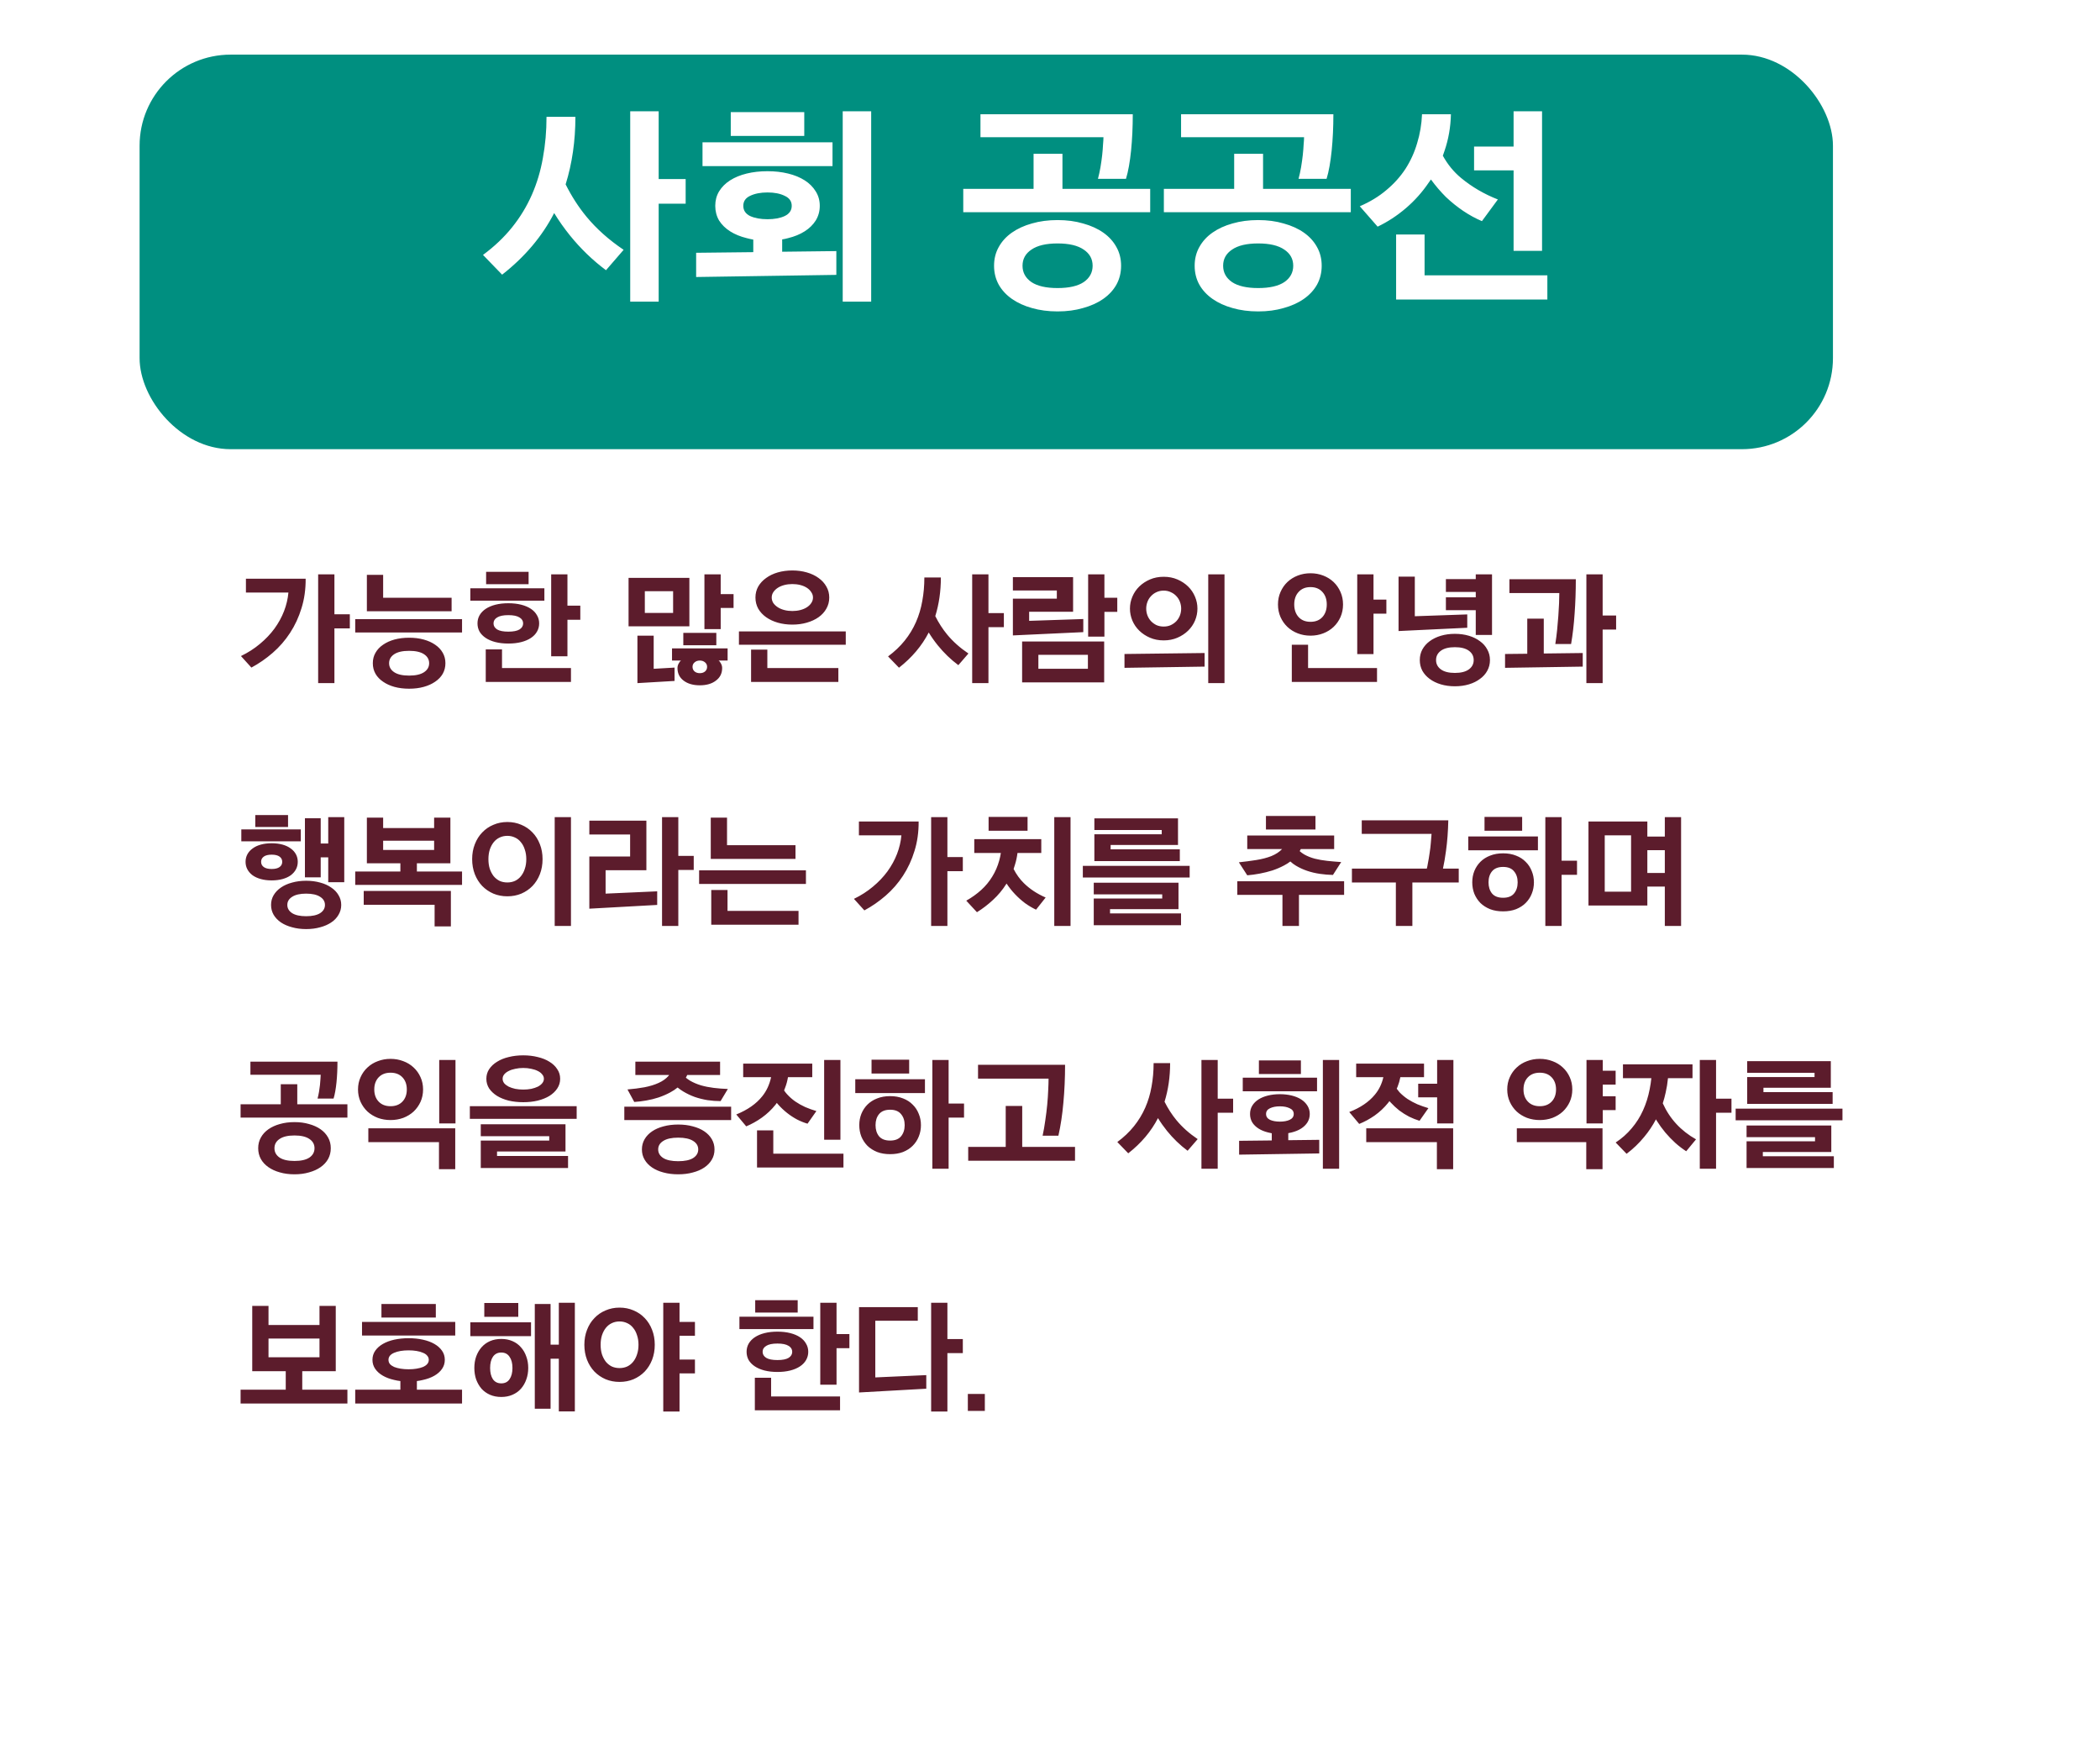 <svg width="346" height="290" viewBox="0 0 346 290" fill="none" xmlns="http://www.w3.org/2000/svg">
<g filter="url(#filter0_di_1033_7)">
<rect x="11" y="54" width="322" height="221" rx="15" fill="white"/>
</g>
<path d="M52.42 112.54V94.62H55.1V101.2H57.64V103.52H55.1V112.54H52.42ZM40.52 95.34H50.36C50.373 97.073 50.147 98.687 49.68 100.18C49.227 101.673 48.593 103.04 47.78 104.28C46.98 105.507 46.027 106.6 44.92 107.56C43.827 108.507 42.66 109.313 41.42 109.98L39.7 108.08C40.86 107.52 41.9 106.853 42.82 106.08C43.753 105.307 44.553 104.467 45.22 103.56C45.887 102.64 46.413 101.68 46.8 100.68C47.187 99.667 47.427 98.647 47.52 97.62H40.52V95.34ZM58.527 104.2V102H76.127V104.2H58.527ZM67.407 105.06C68.287 105.06 69.087 105.16 69.807 105.36C70.54 105.56 71.173 105.847 71.707 106.22C72.24 106.58 72.653 107.02 72.947 107.54C73.24 108.047 73.387 108.62 73.387 109.26C73.387 109.9 73.24 110.48 72.947 111C72.653 111.507 72.24 111.94 71.707 112.3C71.173 112.673 70.54 112.96 69.807 113.16C69.087 113.36 68.287 113.46 67.407 113.46C66.527 113.46 65.72 113.36 64.987 113.16C64.267 112.96 63.64 112.673 63.107 112.3C62.573 111.94 62.16 111.507 61.867 111C61.573 110.48 61.427 109.9 61.427 109.26C61.427 108.62 61.573 108.047 61.867 107.54C62.16 107.02 62.573 106.58 63.107 106.22C63.64 105.847 64.267 105.56 64.987 105.36C65.72 105.16 66.527 105.06 67.407 105.06ZM67.407 111.3C68.487 111.3 69.307 111.113 69.867 110.74C70.427 110.367 70.707 109.873 70.707 109.26C70.707 108.647 70.427 108.153 69.867 107.78C69.307 107.407 68.487 107.22 67.407 107.22C66.327 107.22 65.507 107.407 64.947 107.78C64.387 108.153 64.107 108.647 64.107 109.26C64.107 109.873 64.387 110.367 64.947 110.74C65.507 111.113 66.327 111.3 67.407 111.3ZM74.407 100.7H60.447V94.7H63.127V98.48H74.407V100.7ZM80.093 96.24V94.2H87.093V96.24H80.093ZM77.493 98.96V96.92H89.693V98.96H77.493ZM83.753 99.38C84.54 99.38 85.247 99.46 85.873 99.62C86.5 99.78 87.033 100.007 87.473 100.3C87.913 100.593 88.247 100.947 88.473 101.36C88.713 101.76 88.833 102.207 88.833 102.7C88.833 103.193 88.713 103.647 88.473 104.06C88.247 104.46 87.913 104.807 87.473 105.1C87.033 105.393 86.5 105.62 85.873 105.78C85.247 105.94 84.54 106.02 83.753 106.02C82.967 106.02 82.26 105.94 81.633 105.78C81.007 105.62 80.473 105.393 80.033 105.1C79.593 104.807 79.253 104.46 79.013 104.06C78.787 103.647 78.673 103.193 78.673 102.7C78.673 102.207 78.787 101.76 79.013 101.36C79.253 100.947 79.593 100.593 80.033 100.3C80.473 100.007 81.007 99.78 81.633 99.62C82.26 99.46 82.967 99.38 83.753 99.38ZM83.753 104.06C84.58 104.06 85.193 103.94 85.593 103.7C85.993 103.447 86.193 103.113 86.193 102.7C86.193 102.287 85.993 101.96 85.593 101.72C85.193 101.467 84.58 101.34 83.753 101.34C82.927 101.34 82.313 101.467 81.913 101.72C81.513 101.96 81.313 102.287 81.313 102.7C81.313 103.113 81.513 103.447 81.913 103.7C82.313 103.94 82.927 104.06 83.753 104.06ZM90.813 108.12V94.62H93.493V99.78H95.613V102.1H93.493V108.12H90.813ZM82.713 106.98V110.06H94.073V112.34H80.033V106.98H82.713ZM103.563 103.18V95.2H113.583V103.18H103.563ZM106.243 100.98H110.903V97.4H106.243V100.98ZM107.703 104.72V110.18L111.143 109.98V112.18L105.023 112.54V104.72H107.703ZM118.023 106.3H112.583V104.26H118.023V106.3ZM115.303 110.9C115.649 110.9 115.936 110.807 116.163 110.62C116.389 110.42 116.503 110.167 116.503 109.86C116.503 109.553 116.389 109.307 116.163 109.12C115.936 108.92 115.649 108.82 115.303 108.82C114.956 108.82 114.669 108.92 114.443 109.12C114.216 109.307 114.103 109.553 114.103 109.86C114.103 110.167 114.216 110.42 114.443 110.62C114.669 110.807 114.956 110.9 115.303 110.9ZM116.063 103.64V94.62H118.743V97.88H120.863V100.16H118.743V103.64H116.063ZM115.303 112.9C114.196 112.9 113.303 112.64 112.623 112.12C111.956 111.613 111.623 110.927 111.623 110.06C111.623 109.807 111.683 109.567 111.803 109.34C111.923 109.1 112.056 108.927 112.203 108.82H110.723V106.82H119.883V108.82H118.403C118.549 108.927 118.683 109.1 118.803 109.34C118.923 109.567 118.983 109.807 118.983 110.06C118.983 110.927 118.643 111.613 117.963 112.12C117.296 112.64 116.409 112.9 115.303 112.9ZM121.749 106.22V104.02H139.349V106.22H121.749ZM126.429 107.02V110.06H138.129V112.34H123.749V107.02H126.429ZM124.469 98.44C124.469 97.773 124.623 97.167 124.929 96.62C125.249 96.073 125.683 95.607 126.229 95.22C126.776 94.82 127.416 94.513 128.149 94.3C128.896 94.087 129.696 93.98 130.549 93.98C131.403 93.98 132.196 94.087 132.929 94.3C133.676 94.513 134.323 94.82 134.869 95.22C135.416 95.607 135.843 96.073 136.149 96.62C136.469 97.167 136.629 97.773 136.629 98.44C136.629 99.107 136.469 99.72 136.149 100.28C135.843 100.827 135.416 101.293 134.869 101.68C134.323 102.067 133.676 102.367 132.929 102.58C132.196 102.793 131.403 102.9 130.549 102.9C129.696 102.9 128.896 102.793 128.149 102.58C127.416 102.367 126.776 102.067 126.229 101.68C125.683 101.293 125.249 100.827 124.929 100.28C124.623 99.72 124.469 99.107 124.469 98.44ZM130.549 96.22C130.083 96.22 129.643 96.273 129.229 96.38C128.816 96.487 128.456 96.64 128.149 96.84C127.843 97.04 127.596 97.28 127.409 97.56C127.236 97.827 127.149 98.12 127.149 98.44C127.149 98.76 127.236 99.06 127.409 99.34C127.596 99.607 127.843 99.84 128.149 100.04C128.456 100.24 128.816 100.393 129.229 100.5C129.643 100.607 130.083 100.66 130.549 100.66C131.016 100.66 131.456 100.607 131.869 100.5C132.283 100.393 132.643 100.24 132.949 100.04C133.256 99.84 133.496 99.607 133.669 99.34C133.856 99.06 133.949 98.76 133.949 98.44C133.949 98.12 133.856 97.827 133.669 97.56C133.496 97.28 133.256 97.04 132.949 96.84C132.643 96.64 132.283 96.487 131.869 96.38C131.456 96.273 131.016 96.22 130.549 96.22ZM157.899 109.58C156.645 108.647 155.512 107.553 154.499 106.3C153.952 105.62 153.459 104.92 153.019 104.2C151.885 106.4 150.252 108.333 148.119 110L146.319 108.14C147.385 107.353 148.299 106.487 149.059 105.54C149.819 104.593 150.439 103.573 150.919 102.48C151.399 101.387 151.745 100.227 151.959 99C152.185 97.773 152.299 96.487 152.299 95.14H155.019C155.019 97.407 154.712 99.527 154.099 101.5C154.659 102.62 155.312 103.633 156.059 104.54C157.005 105.687 158.172 106.727 159.559 107.66L157.899 109.58ZM160.179 112.54V94.62H162.859V101H165.399V103.32H162.859V112.54H160.179ZM166.885 104.68V98.62H174.125V97.28H166.885V95.08H176.805V100.78H169.565V102.28L178.485 101.98V104.14L166.885 104.68ZM179.285 104.88V94.62H181.965V98.48H184.085V100.8H181.965V104.88H179.285ZM181.925 105.68V112.42H168.405V105.68H181.925ZM171.085 110.18H179.245V107.88H171.085V110.18ZM199.072 112.54V94.62H201.752V112.54H199.072ZM185.272 110.02V107.74L198.472 107.58V109.82L185.272 110.02ZM191.732 95.02C192.559 95.02 193.312 95.167 193.992 95.46C194.672 95.753 195.259 96.14 195.752 96.62C196.245 97.1 196.625 97.66 196.892 98.3C197.159 98.927 197.292 99.58 197.292 100.26C197.292 100.94 197.159 101.6 196.892 102.24C196.625 102.867 196.245 103.42 195.752 103.9C195.259 104.38 194.672 104.767 193.992 105.06C193.312 105.353 192.559 105.5 191.732 105.5C190.905 105.5 190.152 105.353 189.472 105.06C188.792 104.767 188.205 104.38 187.712 103.9C187.219 103.42 186.839 102.867 186.572 102.24C186.305 101.6 186.172 100.94 186.172 100.26C186.172 99.58 186.305 98.927 186.572 98.3C186.839 97.66 187.219 97.1 187.712 96.62C188.205 96.14 188.792 95.753 189.472 95.46C190.152 95.167 190.905 95.02 191.732 95.02ZM191.732 103.22C192.172 103.22 192.565 103.14 192.912 102.98C193.272 102.807 193.579 102.587 193.832 102.32C194.085 102.04 194.279 101.727 194.412 101.38C194.545 101.02 194.612 100.647 194.612 100.26C194.612 99.887 194.545 99.52 194.412 99.16C194.279 98.8 194.085 98.487 193.832 98.22C193.579 97.94 193.272 97.72 192.912 97.56C192.565 97.387 192.172 97.3 191.732 97.3C191.292 97.3 190.892 97.387 190.532 97.56C190.185 97.72 189.885 97.94 189.632 98.22C189.379 98.487 189.185 98.8 189.052 99.16C188.919 99.52 188.852 99.887 188.852 100.26C188.852 100.647 188.919 101.02 189.052 101.38C189.185 101.727 189.379 102.04 189.632 102.32C189.885 102.587 190.185 102.807 190.532 102.98C190.892 103.14 191.292 103.22 191.732 103.22ZM215.921 94.44C216.668 94.44 217.368 94.567 218.021 94.82C218.675 95.073 219.241 95.427 219.721 95.88C220.201 96.333 220.581 96.88 220.861 97.52C221.141 98.147 221.281 98.833 221.281 99.58C221.281 100.327 221.141 101.02 220.861 101.66C220.581 102.287 220.201 102.827 219.721 103.28C219.241 103.733 218.675 104.087 218.021 104.34C217.368 104.593 216.668 104.72 215.921 104.72C215.175 104.72 214.475 104.593 213.821 104.34C213.168 104.087 212.601 103.733 212.121 103.28C211.641 102.827 211.261 102.287 210.981 101.66C210.701 101.02 210.561 100.327 210.561 99.58C210.561 98.833 210.701 98.147 210.981 97.52C211.261 96.88 211.641 96.333 212.121 95.88C212.601 95.427 213.168 95.073 213.821 94.82C214.475 94.567 215.175 94.44 215.921 94.44ZM215.921 102.44C216.748 102.44 217.401 102.18 217.881 101.66C218.361 101.127 218.601 100.433 218.601 99.58C218.601 98.727 218.361 98.04 217.881 97.52C217.401 96.987 216.748 96.72 215.921 96.72C215.095 96.72 214.441 96.987 213.961 97.52C213.481 98.04 213.241 98.727 213.241 99.58C213.241 100.433 213.481 101.127 213.961 101.66C214.441 102.18 215.095 102.44 215.921 102.44ZM223.621 107.76V94.62H226.301V98.78H228.421V101.1H226.301V107.76H223.621ZM215.521 106.22V110.06H226.881V112.34H212.841V106.22H215.521ZM239.708 104.42C240.548 104.42 241.321 104.527 242.028 104.74C242.735 104.953 243.341 105.253 243.848 105.64C244.368 106.013 244.768 106.467 245.048 107C245.341 107.52 245.488 108.1 245.488 108.74C245.488 109.38 245.341 109.967 245.048 110.5C244.768 111.02 244.368 111.467 243.848 111.84C243.341 112.227 242.735 112.527 242.028 112.74C241.321 112.953 240.548 113.06 239.708 113.06C238.868 113.06 238.095 112.953 237.388 112.74C236.681 112.527 236.068 112.227 235.548 111.84C235.041 111.467 234.641 111.02 234.348 110.5C234.068 109.967 233.928 109.38 233.928 108.74C233.928 108.1 234.068 107.52 234.348 107C234.641 106.467 235.041 106.013 235.548 105.64C236.068 105.253 236.681 104.953 237.388 104.74C238.095 104.527 238.868 104.42 239.708 104.42ZM238.228 95.4H243.148V94.62H245.828V104.6H243.148V100.52H238.228V98.4H243.148V97.52H238.228V95.4ZM233.108 95V101.52L241.748 101.22V103.42L230.428 103.96V95H233.108ZM239.708 110.86C240.708 110.86 241.475 110.667 242.008 110.28C242.541 109.893 242.808 109.38 242.808 108.74C242.808 108.1 242.541 107.587 242.008 107.2C241.475 106.813 240.708 106.62 239.708 106.62C238.708 106.62 237.941 106.813 237.408 107.2C236.875 107.587 236.608 108.1 236.608 108.74C236.608 109.38 236.875 109.893 237.408 110.28C237.941 110.667 238.708 110.86 239.708 110.86ZM261.375 112.54V94.62H264.055V101.4H266.275V103.72H264.055V112.54H261.375ZM256.255 106.1C256.375 105.34 256.475 104.567 256.555 103.78C256.635 102.98 256.701 102.207 256.755 101.46C256.808 100.713 256.848 100.02 256.875 99.38C256.901 98.727 256.915 98.167 256.915 97.7H248.695V95.42H259.635C259.635 97.393 259.568 99.287 259.435 101.1C259.315 102.9 259.121 104.567 258.855 106.1H256.255ZM247.975 110.02V107.74L251.635 107.7V101.92H254.355V107.66L260.775 107.58V109.82L247.975 110.02ZM50.44 145.1C51.28 145.1 52.053 145.2 52.76 145.4C53.467 145.587 54.073 145.86 54.58 146.22C55.1 146.567 55.5 146.987 55.78 147.48C56.073 147.96 56.22 148.493 56.22 149.08C56.22 149.667 56.073 150.207 55.78 150.7C55.5 151.193 55.1 151.613 54.58 151.96C54.073 152.307 53.467 152.573 52.76 152.76C52.053 152.96 51.28 153.06 50.44 153.06C49.6 153.06 48.827 152.96 48.12 152.76C47.413 152.573 46.8 152.307 46.28 151.96C45.773 151.613 45.373 151.193 45.08 150.7C44.8 150.207 44.66 149.667 44.66 149.08C44.66 148.493 44.8 147.96 45.08 147.48C45.373 146.987 45.773 146.567 46.28 146.22C46.8 145.86 47.413 145.587 48.12 145.4C48.827 145.2 49.6 145.1 50.44 145.1ZM50.24 134.8H52.84V138.96H54.08V134.62H56.72V145.34H54.08V141.24H52.84V144.54H50.24V134.8ZM44.76 138.92C45.413 138.92 46.007 138.993 46.54 139.14C47.073 139.287 47.527 139.5 47.9 139.78C48.273 140.047 48.56 140.367 48.76 140.74C48.96 141.113 49.06 141.527 49.06 141.98C49.06 142.433 48.96 142.847 48.76 143.22C48.56 143.593 48.273 143.92 47.9 144.2C47.527 144.467 47.073 144.673 46.54 144.82C46.007 144.967 45.413 145.04 44.76 145.04C44.107 145.04 43.513 144.967 42.98 144.82C42.447 144.673 41.993 144.467 41.62 144.2C41.247 143.92 40.96 143.593 40.76 143.22C40.56 142.847 40.46 142.433 40.46 141.98C40.46 141.527 40.56 141.113 40.76 140.74C40.96 140.367 41.247 140.047 41.62 139.78C41.993 139.5 42.447 139.287 42.98 139.14C43.513 138.993 44.107 138.92 44.76 138.92ZM39.76 138.6V136.64H49.56V138.6H39.76ZM50.44 150.94C51.44 150.94 52.207 150.773 52.74 150.44C53.273 150.093 53.54 149.64 53.54 149.08C53.54 148.52 53.273 148.073 52.74 147.74C52.207 147.393 51.44 147.22 50.44 147.22C49.44 147.22 48.673 147.393 48.14 147.74C47.607 148.073 47.34 148.52 47.34 149.08C47.34 149.64 47.607 150.093 48.14 150.44C48.673 150.773 49.44 150.94 50.44 150.94ZM42.06 136.24V134.28H47.46V136.24H42.06ZM44.76 143.16C45.333 143.16 45.767 143.053 46.06 142.84C46.353 142.627 46.5 142.34 46.5 141.98C46.5 141.62 46.353 141.333 46.06 141.12C45.767 140.907 45.333 140.8 44.76 140.8C44.187 140.8 43.753 140.907 43.46 141.12C43.167 141.333 43.02 141.62 43.02 141.98C43.02 142.34 43.167 142.627 43.46 142.84C43.753 143.053 44.187 143.16 44.76 143.16ZM74.207 134.7V142.22H68.687V143.58H76.127V145.78H58.527V143.58H65.967V142.22H60.447V134.7H63.127V136.42H71.527V134.7H74.207ZM71.607 152.62V149.06H59.927V146.78H74.287V152.62H71.607ZM71.527 140.02V138.5H63.127V140.02H71.527ZM89.393 141.54C89.393 142.433 89.247 143.26 88.953 144.02C88.66 144.767 88.253 145.413 87.733 145.96C87.213 146.493 86.6 146.913 85.893 147.22C85.187 147.513 84.42 147.66 83.593 147.66C82.767 147.66 82 147.513 81.293 147.22C80.587 146.913 79.973 146.493 79.453 145.96C78.933 145.413 78.527 144.767 78.233 144.02C77.94 143.26 77.793 142.433 77.793 141.54C77.793 140.647 77.94 139.827 78.233 139.08C78.527 138.32 78.933 137.673 79.453 137.14C79.973 136.593 80.587 136.173 81.293 135.88C82 135.573 82.767 135.42 83.593 135.42C84.42 135.42 85.187 135.573 85.893 135.88C86.6 136.173 87.213 136.593 87.733 137.14C88.253 137.673 88.66 138.32 88.953 139.08C89.247 139.827 89.393 140.647 89.393 141.54ZM86.713 141.54C86.713 140.967 86.633 140.447 86.473 139.98C86.327 139.5 86.113 139.093 85.833 138.76C85.567 138.413 85.24 138.153 84.853 137.98C84.467 137.793 84.047 137.7 83.593 137.7C83.127 137.7 82.7 137.793 82.313 137.98C81.94 138.153 81.613 138.413 81.333 138.76C81.067 139.093 80.853 139.5 80.693 139.98C80.547 140.447 80.473 140.967 80.473 141.54C80.473 142.127 80.547 142.653 80.693 143.12C80.853 143.587 81.067 143.993 81.333 144.34C81.613 144.673 81.94 144.933 82.313 145.12C82.7 145.293 83.127 145.38 83.593 145.38C84.047 145.38 84.467 145.293 84.853 145.12C85.24 144.933 85.567 144.673 85.833 144.34C86.113 143.993 86.327 143.587 86.473 143.12C86.633 142.653 86.713 142.127 86.713 141.54ZM91.393 152.54V134.62H94.073V152.54H91.393ZM97.1 149.7V141.1H103.82V137.48H97.1V135.2H106.5V143.36H99.78V147.22L108.28 146.84V149.08L97.1 149.7ZM109.08 152.54V134.62H111.76V141H114.3V143.32H111.76V152.54H109.08ZM131.067 141.5H117.107V134.7H119.787V139.24H131.067V141.5ZM115.187 145.62V143.38H132.787V145.62H115.187ZM119.867 146.62V150.06H131.567V152.34H117.187V146.62H119.867ZM153.416 152.54V134.62H156.096V141.2H158.636V143.52H156.096V152.54H153.416ZM141.516 135.34H151.356C151.369 137.073 151.143 138.687 150.676 140.18C150.223 141.673 149.589 143.04 148.776 144.28C147.976 145.507 147.023 146.6 145.916 147.56C144.823 148.507 143.656 149.313 142.416 149.98L140.696 148.08C141.856 147.52 142.896 146.853 143.816 146.08C144.749 145.307 145.549 144.467 146.216 143.56C146.883 142.64 147.409 141.68 147.796 140.68C148.183 139.667 148.423 138.647 148.516 137.62H141.516V135.34ZM159.203 148.38C160.123 147.86 160.943 147.273 161.663 146.62C162.383 145.967 162.989 145.233 163.483 144.42C163.989 143.607 164.376 142.713 164.643 141.74C164.749 141.353 164.836 140.947 164.903 140.52H160.523V138.24H171.563V140.52H167.643C167.563 141.173 167.429 141.8 167.243 142.4C167.176 142.653 167.096 142.907 167.003 143.16C167.469 144.067 168.036 144.847 168.703 145.5C169.676 146.46 170.869 147.247 172.283 147.86L170.703 149.86C170.103 149.58 169.503 149.227 168.903 148.8C168.316 148.36 167.763 147.867 167.243 147.32C166.723 146.773 166.256 146.187 165.843 145.56L165.803 145.62C165.189 146.593 164.463 147.467 163.623 148.24C162.796 149.013 161.909 149.693 160.963 150.28L159.203 148.38ZM173.703 152.54V134.62H176.383V152.54H173.703ZM162.883 136.86V134.58H169.303V136.86H162.883ZM180.21 152.42V148.02H191.49V147.34H180.21V145.42H194.17V149.78H182.89V150.48H194.59V152.42H180.21ZM180.31 141.86V137.44H191.41V136.74H180.31V134.82H194.09V139.2H182.99V139.92H194.39V141.86H180.31ZM178.41 144.56V142.64H196.01V144.56H178.41ZM204.119 142.06C205.119 141.953 206.079 141.827 206.999 141.68C207.919 141.533 208.739 141.32 209.459 141.04C210.179 140.747 210.765 140.367 211.219 139.9L211.239 139.88H205.499V137.64H219.819V139.88H214.319L214.279 139.96L214.139 140.22C214.365 140.42 214.612 140.6 214.879 140.76C215.399 141.053 215.979 141.287 216.619 141.46C217.259 141.62 217.945 141.74 218.679 141.82C219.425 141.9 220.192 141.967 220.979 142.02L219.619 144.14C218.912 144.127 218.192 144.067 217.459 143.96C216.725 143.853 216.025 143.687 215.359 143.46C214.692 143.233 214.072 142.947 213.499 142.6C213.165 142.4 212.865 142.173 212.599 141.92C212.292 142.16 211.945 142.38 211.559 142.58C210.959 142.9 210.319 143.173 209.639 143.4C208.959 143.613 208.265 143.787 207.559 143.92C206.852 144.053 206.165 144.147 205.499 144.2L204.119 142.06ZM211.299 152.54V147.42H203.859V145.18H221.459V147.42H214.019V152.54H211.299ZM216.739 134.42V136.66H208.579V134.42H216.739ZM229.985 152.54V145.38H222.745V143.1H235.085C235.152 142.847 235.205 142.587 235.245 142.32C235.365 141.72 235.465 141.127 235.545 140.54C235.639 139.953 235.705 139.393 235.745 138.86C235.799 138.313 235.839 137.82 235.865 137.38H224.365V135.14H238.625C238.585 136.967 238.459 138.647 238.245 140.18C238.099 141.273 237.932 142.247 237.745 143.1H240.345V145.38H232.705V152.54H229.985ZM244.592 136.86V134.58H250.792V136.86H244.592ZM241.912 140.08V137.8H253.392V140.08H241.912ZM247.652 140.58C248.452 140.58 249.166 140.707 249.792 140.96C250.419 141.2 250.946 141.54 251.372 141.98C251.812 142.407 252.146 142.913 252.372 143.5C252.612 144.073 252.732 144.693 252.732 145.36C252.732 146.027 252.612 146.653 252.372 147.24C252.146 147.813 251.812 148.32 251.372 148.76C250.946 149.187 250.419 149.527 249.792 149.78C249.166 150.02 248.452 150.14 247.652 150.14C246.852 150.14 246.139 150.02 245.512 149.78C244.886 149.527 244.352 149.187 243.912 148.76C243.486 148.32 243.152 147.813 242.912 147.24C242.686 146.653 242.572 146.027 242.572 145.36C242.572 144.693 242.686 144.073 242.912 143.5C243.152 142.913 243.486 142.407 243.912 141.98C244.352 141.54 244.886 141.2 245.512 140.96C246.139 140.707 246.852 140.58 247.652 140.58ZM247.652 147.9C248.466 147.9 249.066 147.667 249.452 147.2C249.852 146.72 250.052 146.107 250.052 145.36C250.052 144.613 249.852 144.007 249.452 143.54C249.066 143.06 248.466 142.82 247.652 142.82C246.839 142.82 246.232 143.06 245.832 143.54C245.446 144.007 245.252 144.613 245.252 145.36C245.252 146.107 245.446 146.72 245.832 147.2C246.232 147.667 246.839 147.9 247.652 147.9ZM254.612 152.54V134.62H257.292V141.8H259.832V144.12H257.292V152.54H254.612ZM261.719 149.18V135.34H271.419V137.82H274.299V134.62H276.979V152.54H274.299V146.06H271.419V149.18H261.719ZM264.399 146.9H268.739V137.62H264.399V146.9ZM271.419 143.82H274.299V140.06H271.419V143.82ZM48.52 184.86C49.4 184.86 50.2 184.967 50.92 185.18C51.653 185.38 52.287 185.667 52.82 186.04C53.353 186.413 53.767 186.867 54.06 187.4C54.353 187.92 54.5 188.507 54.5 189.16C54.5 189.813 54.353 190.407 54.06 190.94C53.767 191.46 53.353 191.907 52.82 192.28C52.287 192.653 51.653 192.94 50.92 193.14C50.2 193.353 49.4 193.46 48.52 193.46C47.64 193.46 46.833 193.353 46.1 193.14C45.38 192.94 44.753 192.653 44.22 192.28C43.687 191.907 43.273 191.46 42.98 190.94C42.687 190.407 42.54 189.813 42.54 189.16C42.54 188.507 42.687 187.92 42.98 187.4C43.273 186.867 43.687 186.413 44.22 186.04C44.753 185.667 45.38 185.38 46.1 185.18C46.833 184.967 47.64 184.86 48.52 184.86ZM39.64 184.12V181.92H46.26V178.62H48.98V181.92H57.24V184.12H39.64ZM52.32 180.98C52.413 180.633 52.493 180.267 52.56 179.88C52.627 179.48 52.68 179.1 52.72 178.74C52.76 178.367 52.787 178.033 52.8 177.74C52.827 177.447 52.84 177.22 52.84 177.06H41.26V174.9H55.6C55.6 175.5 55.587 176.087 55.56 176.66C55.533 177.233 55.493 177.787 55.44 178.32C55.387 178.84 55.32 179.327 55.24 179.78C55.16 180.233 55.067 180.633 54.96 180.98H52.32ZM48.52 191.26C49.6 191.26 50.42 191.073 50.98 190.7C51.54 190.313 51.82 189.8 51.82 189.16C51.82 188.52 51.54 188.013 50.98 187.64C50.42 187.253 49.6 187.06 48.52 187.06C47.44 187.06 46.62 187.253 46.06 187.64C45.5 188.013 45.22 188.52 45.22 189.16C45.22 189.8 45.5 190.313 46.06 190.7C46.62 191.073 47.44 191.26 48.52 191.26ZM64.347 174.44C65.093 174.44 65.793 174.567 66.447 174.82C67.1 175.06 67.667 175.407 68.147 175.86C68.627 176.3 69.007 176.833 69.287 177.46C69.567 178.073 69.707 178.747 69.707 179.48C69.707 180.213 69.567 180.893 69.287 181.52C69.007 182.133 68.627 182.667 68.147 183.12C67.667 183.56 67.1 183.907 66.447 184.16C65.793 184.4 65.093 184.52 64.347 184.52C63.6 184.52 62.9 184.4 62.247 184.16C61.593 183.907 61.027 183.56 60.547 183.12C60.067 182.667 59.687 182.133 59.407 181.52C59.127 180.893 58.987 180.213 58.987 179.48C58.987 178.747 59.127 178.073 59.407 177.46C59.687 176.833 60.067 176.3 60.547 175.86C61.027 175.407 61.593 175.06 62.247 174.82C62.9 174.567 63.6 174.44 64.347 174.44ZM64.347 182.24C65.173 182.24 65.827 181.987 66.307 181.48C66.787 180.973 67.027 180.307 67.027 179.48C67.027 178.653 66.787 177.987 66.307 177.48C65.827 176.973 65.173 176.72 64.347 176.72C63.52 176.72 62.867 176.973 62.387 177.48C61.907 177.987 61.667 178.653 61.667 179.48C61.667 180.307 61.907 180.973 62.387 181.48C62.867 181.987 63.52 182.24 64.347 182.24ZM72.367 185.08V174.62H75.047V185.08H72.367ZM72.327 192.62V188.16H60.687V185.88H75.007V192.62H72.327ZM80.133 177.72C80.133 177.133 80.287 176.607 80.593 176.14C80.913 175.66 81.347 175.253 81.893 174.92C82.44 174.573 83.08 174.313 83.813 174.14C84.56 173.953 85.36 173.86 86.213 173.86C87.067 173.86 87.86 173.953 88.593 174.14C89.34 174.313 89.987 174.573 90.533 174.92C91.08 175.253 91.507 175.66 91.813 176.14C92.133 176.607 92.293 177.133 92.293 177.72C92.293 178.307 92.133 178.84 91.813 179.32C91.507 179.787 91.08 180.193 90.533 180.54C89.987 180.873 89.34 181.133 88.593 181.32C87.86 181.493 87.067 181.58 86.213 181.58C85.36 181.58 84.56 181.493 83.813 181.32C83.08 181.133 82.44 180.873 81.893 180.54C81.347 180.193 80.913 179.787 80.593 179.32C80.287 178.84 80.133 178.307 80.133 177.72ZM86.213 175.94C85.747 175.94 85.307 175.987 84.893 176.08C84.48 176.16 84.12 176.28 83.813 176.44C83.507 176.587 83.26 176.773 83.073 177C82.9 177.213 82.813 177.453 82.813 177.72C82.813 177.987 82.9 178.233 83.073 178.46C83.26 178.673 83.507 178.86 83.813 179.02C84.12 179.167 84.48 179.287 84.893 179.38C85.307 179.46 85.747 179.5 86.213 179.5C86.68 179.5 87.12 179.46 87.533 179.38C87.947 179.287 88.307 179.167 88.613 179.02C88.92 178.86 89.16 178.673 89.333 178.46C89.52 178.233 89.613 177.987 89.613 177.72C89.613 177.453 89.52 177.213 89.333 177C89.16 176.773 88.92 176.587 88.613 176.44C88.307 176.28 87.947 176.16 87.533 176.08C87.12 175.987 86.68 175.94 86.213 175.94ZM77.413 184.32V182.24H95.013V184.32H77.413ZM79.213 192.42V187.9H90.493V187.18H79.213V185.22H93.173V189.7H81.893V190.44H93.593V192.42H79.213ZM111.743 185.26C112.623 185.26 113.423 185.36 114.143 185.56C114.876 185.747 115.509 186.02 116.043 186.38C116.576 186.74 116.989 187.173 117.283 187.68C117.576 188.187 117.723 188.747 117.723 189.36C117.723 189.987 117.576 190.547 117.283 191.04C116.989 191.547 116.576 191.98 116.043 192.34C115.509 192.7 114.876 192.973 114.143 193.16C113.423 193.36 112.623 193.46 111.743 193.46C110.863 193.46 110.056 193.36 109.323 193.16C108.603 192.973 107.976 192.7 107.443 192.34C106.909 191.98 106.496 191.547 106.203 191.04C105.909 190.547 105.763 189.987 105.763 189.36C105.763 188.747 105.909 188.187 106.203 187.68C106.496 187.173 106.909 186.74 107.443 186.38C107.976 186.02 108.603 185.747 109.323 185.56C110.056 185.36 110.863 185.26 111.743 185.26ZM118.723 181.4C118.016 181.4 117.296 181.347 116.563 181.24C115.843 181.12 115.149 180.947 114.483 180.72C113.816 180.48 113.183 180.18 112.583 179.82C112.249 179.62 111.936 179.4 111.643 179.16C111.269 179.467 110.856 179.74 110.403 179.98C109.803 180.3 109.169 180.573 108.503 180.8C107.849 181.013 107.176 181.18 106.483 181.3C105.789 181.42 105.129 181.5 104.503 181.54L103.383 179.48C104.369 179.4 105.303 179.28 106.183 179.12C107.076 178.947 107.856 178.707 108.523 178.4C109.203 178.093 109.749 177.7 110.163 177.22L110.243 177.1H104.683V174.9H118.643V177.1H113.223C113.196 177.167 113.163 177.24 113.123 177.32C113.083 177.4 113.043 177.473 113.003 177.54C113.229 177.727 113.463 177.893 113.703 178.04C114.236 178.347 114.829 178.6 115.483 178.8C116.136 178.987 116.836 179.127 117.583 179.22C118.329 179.313 119.109 179.373 119.923 179.4L118.723 181.4ZM102.863 184.52V182.32H120.463V184.52H102.863ZM111.743 191.3C112.823 191.3 113.643 191.127 114.203 190.78C114.763 190.42 115.043 189.947 115.043 189.36C115.043 188.773 114.763 188.307 114.203 187.96C113.643 187.6 112.823 187.42 111.743 187.42C110.663 187.42 109.843 187.6 109.283 187.96C108.723 188.307 108.443 188.773 108.443 189.36C108.443 189.947 108.723 190.42 109.283 190.78C109.843 191.127 110.663 191.3 111.743 191.3ZM133.049 185.12C132.463 184.947 131.883 184.713 131.309 184.42C130.736 184.113 130.189 183.753 129.669 183.34C129.149 182.927 128.669 182.473 128.229 181.98L127.989 181.7C127.923 181.807 127.849 181.907 127.769 182C127.116 182.813 126.369 183.52 125.529 184.12C124.703 184.707 123.843 185.187 122.949 185.56L121.309 183.6C123.189 182.84 124.623 181.833 125.609 180.58C126.303 179.713 126.783 178.673 127.049 177.46H122.449V175.22H133.829V177.46H129.829C129.723 178.087 129.563 178.673 129.349 179.22C129.296 179.367 129.243 179.507 129.189 179.64C129.336 179.867 129.503 180.08 129.689 180.28C130.089 180.72 130.536 181.113 131.029 181.46C131.536 181.807 132.083 182.113 132.669 182.38C133.256 182.633 133.869 182.853 134.509 183.04L133.049 185.12ZM127.409 186.22V190.06H138.969V192.34H124.729V186.22H127.409ZM135.789 187.76V174.62H138.469V187.76H135.789ZM143.596 176.86V174.58H149.796V176.86H143.596ZM140.916 180.08V177.8H152.396V180.08H140.916ZM146.656 180.58C147.456 180.58 148.169 180.707 148.796 180.96C149.423 181.2 149.949 181.54 150.376 181.98C150.816 182.407 151.149 182.913 151.376 183.5C151.616 184.073 151.736 184.693 151.736 185.36C151.736 186.027 151.616 186.653 151.376 187.24C151.149 187.813 150.816 188.32 150.376 188.76C149.949 189.187 149.423 189.527 148.796 189.78C148.169 190.02 147.456 190.14 146.656 190.14C145.856 190.14 145.143 190.02 144.516 189.78C143.889 189.527 143.356 189.187 142.916 188.76C142.489 188.32 142.156 187.813 141.916 187.24C141.689 186.653 141.576 186.027 141.576 185.36C141.576 184.693 141.689 184.073 141.916 183.5C142.156 182.913 142.489 182.407 142.916 181.98C143.356 181.54 143.889 181.2 144.516 180.96C145.143 180.707 145.856 180.58 146.656 180.58ZM146.656 187.9C147.469 187.9 148.069 187.667 148.456 187.2C148.856 186.72 149.056 186.107 149.056 185.36C149.056 184.613 148.856 184.007 148.456 183.54C148.069 183.06 147.469 182.82 146.656 182.82C145.843 182.82 145.236 183.06 144.836 183.54C144.449 184.007 144.256 184.613 144.256 185.36C144.256 186.107 144.449 186.72 144.836 187.2C145.236 187.667 145.843 187.9 146.656 187.9ZM153.616 192.54V174.62H156.296V181.8H158.836V184.12H156.296V192.54H153.616ZM159.523 191.22V188.94H165.703V182.2H168.423V188.94H177.123V191.22H159.523ZM171.783 187.1C171.956 186.3 172.103 185.46 172.223 184.58C172.356 183.687 172.463 182.82 172.543 181.98C172.623 181.127 172.676 180.333 172.703 179.6C172.743 178.853 172.763 178.22 172.763 177.7H161.143V175.42H175.483C175.483 177.607 175.389 179.693 175.203 181.68C175.029 183.653 174.756 185.46 174.383 187.1H171.783ZM195.672 189.58C194.419 188.647 193.285 187.553 192.272 186.3C191.725 185.62 191.232 184.92 190.792 184.2C189.659 186.4 188.025 188.333 185.892 190L184.092 188.14C185.159 187.353 186.072 186.487 186.832 185.54C187.592 184.593 188.212 183.573 188.692 182.48C189.172 181.387 189.519 180.227 189.732 179C189.959 177.773 190.072 176.487 190.072 175.14H192.792C192.792 177.407 192.485 179.527 191.872 181.5C192.432 182.62 193.085 183.633 193.832 184.54C194.779 185.687 195.945 186.727 197.332 187.66L195.672 189.58ZM197.952 192.54V174.62H200.632V181H203.172V183.32H200.632V192.54H197.952ZM210.879 180.26C211.572 180.26 212.219 180.333 212.819 180.48C213.419 180.627 213.939 180.84 214.379 181.12C214.819 181.4 215.165 181.747 215.419 182.16C215.672 182.56 215.799 183.013 215.799 183.52C215.799 184.027 215.672 184.487 215.419 184.9C215.165 185.3 214.819 185.64 214.379 185.92C213.939 186.2 213.419 186.413 212.819 186.56C212.632 186.613 212.445 186.653 212.259 186.68V187.84L217.359 187.78V190.02L204.159 190.22V187.94L209.539 187.88V186.7C209.325 186.66 209.119 186.613 208.919 186.56C208.319 186.413 207.799 186.2 207.359 185.92C206.919 185.64 206.572 185.3 206.319 184.9C206.079 184.487 205.959 184.027 205.959 183.52C205.959 183.013 206.079 182.56 206.319 182.16C206.572 181.747 206.919 181.4 207.359 181.12C207.799 180.84 208.319 180.627 208.919 180.48C209.519 180.333 210.172 180.26 210.879 180.26ZM217.959 192.54V174.62H220.639V192.54H217.959ZM204.759 179.78V177.54H216.999V179.78H204.759ZM214.339 174.7V176.94H207.419V174.7H214.339ZM210.879 184.78C211.532 184.78 212.072 184.68 212.499 184.48C212.939 184.267 213.159 183.947 213.159 183.52C213.159 183.093 212.939 182.78 212.499 182.58C212.072 182.367 211.532 182.26 210.879 182.26C210.225 182.26 209.679 182.367 209.239 182.58C208.812 182.78 208.599 183.093 208.599 183.52C208.599 183.947 208.812 184.267 209.239 184.48C209.679 184.68 210.225 184.78 210.879 184.78ZM233.885 184.64C233.312 184.467 232.739 184.24 232.165 183.96C231.605 183.667 231.065 183.327 230.545 182.94C230.039 182.54 229.565 182.1 229.125 181.62L228.925 181.4L228.685 181.72C228.045 182.507 227.312 183.193 226.485 183.78C225.659 184.353 224.812 184.813 223.945 185.16L222.305 183.2C224.132 182.493 225.539 181.54 226.525 180.34C227.205 179.527 227.672 178.567 227.925 177.46H223.445V175.22H234.625V177.46H230.725C230.619 178.007 230.465 178.533 230.265 179.04C230.212 179.147 230.165 179.253 230.125 179.36C230.272 179.56 230.425 179.753 230.585 179.94C230.985 180.353 231.432 180.727 231.925 181.06C232.419 181.38 232.952 181.667 233.525 181.92C234.112 182.16 234.719 182.373 235.345 182.56L233.885 184.64ZM236.745 192.62V188.16H225.105V185.88H239.425V192.62H236.745ZM233.665 178.54H236.785V174.62H239.465V185.08H236.785V180.78H233.665V178.54ZM261.355 192.62V188.16H249.915V185.88H264.035V192.62H261.355ZM261.395 185.08V174.62H264.075V176.4H266.195V178.68H264.075V180.6H266.195V182.88H264.075V185.08H261.395ZM253.695 174.44C254.441 174.44 255.141 174.567 255.795 174.82C256.448 175.06 257.015 175.407 257.495 175.86C257.975 176.3 258.355 176.833 258.635 177.46C258.915 178.073 259.055 178.747 259.055 179.48C259.055 180.213 258.915 180.893 258.635 181.52C258.355 182.133 257.975 182.667 257.495 183.12C257.015 183.56 256.448 183.907 255.795 184.16C255.141 184.4 254.441 184.52 253.695 184.52C252.948 184.52 252.248 184.4 251.595 184.16C250.941 183.907 250.375 183.56 249.895 183.12C249.415 182.667 249.035 182.133 248.755 181.52C248.475 180.893 248.335 180.213 248.335 179.48C248.335 178.747 248.475 178.073 248.755 177.46C249.035 176.833 249.415 176.3 249.895 175.86C250.375 175.407 250.941 175.06 251.595 174.82C252.248 174.567 252.948 174.44 253.695 174.44ZM253.695 182.24C254.521 182.24 255.175 181.987 255.655 181.48C256.135 180.973 256.375 180.307 256.375 179.48C256.375 178.653 256.135 177.987 255.655 177.48C255.175 176.973 254.521 176.72 253.695 176.72C252.868 176.72 252.215 176.973 251.735 177.48C251.255 177.987 251.015 178.653 251.015 179.48C251.015 180.307 251.255 180.973 251.735 181.48C252.215 181.987 252.868 182.24 253.695 182.24ZM266.201 188.22C267.215 187.553 268.095 186.773 268.841 185.88C269.601 184.987 270.221 184.007 270.701 182.94C271.195 181.86 271.561 180.7 271.801 179.46C271.921 178.86 272.015 178.247 272.081 177.62H267.401V175.34H278.861V177.62H274.821C274.741 178.433 274.615 179.22 274.441 179.98C274.308 180.593 274.148 181.187 273.961 181.76C275.108 184.307 276.935 186.287 279.441 187.7L277.821 189.66C277.221 189.273 276.628 188.82 276.041 188.3C275.455 187.767 274.901 187.193 274.381 186.58C273.861 185.953 273.388 185.3 272.961 184.62C272.921 184.54 272.881 184.467 272.841 184.4C272.295 185.44 271.648 186.407 270.901 187.3C270.048 188.34 269.081 189.267 268.001 190.08L266.201 188.22ZM280.061 192.54V174.62H282.741V181H285.281V183.32H282.741V192.54H280.061ZM287.768 192.42V188.02H299.048V187.34H287.768V185.42H301.728V189.78H290.448V190.48H302.148V192.42H287.768ZM287.868 181.86V177.44H298.968V176.74H287.868V174.82H301.648V179.2H290.548V179.92H301.948V181.86H287.868ZM285.968 184.56V182.64H303.568V184.56H285.968ZM55.32 215.14V225.9H49.8V228.94H57.24V231.22H39.64V228.94H47.08V225.9H41.56V215.14H44.24V218.28H52.64V215.14H55.32ZM52.64 223.6V220.52H44.24V223.6H52.64ZM67.327 220.46C68.167 220.46 68.947 220.54 69.667 220.7C70.4 220.86 71.033 221.093 71.567 221.4C72.1 221.707 72.52 222.08 72.827 222.52C73.133 222.96 73.287 223.46 73.287 224.02C73.287 224.58 73.133 225.08 72.827 225.52C72.52 225.96 72.1 226.333 71.567 226.64C71.033 226.947 70.4 227.18 69.667 227.34C69.347 227.42 69.02 227.48 68.687 227.52V228.94H76.127V231.22H58.527V228.94H65.967V227.52C65.62 227.48 65.287 227.42 64.967 227.34C64.247 227.18 63.62 226.947 63.087 226.64C62.553 226.333 62.133 225.96 61.827 225.52C61.52 225.08 61.367 224.58 61.367 224.02C61.367 223.46 61.52 222.96 61.827 222.52C62.133 222.08 62.553 221.707 63.087 221.4C63.62 221.093 64.247 220.86 64.967 220.7C65.7 220.54 66.487 220.46 67.327 220.46ZM59.647 220.02V217.78H75.007V220.02H59.647ZM71.807 214.82V217.06H62.847V214.82H71.807ZM67.327 225.58C67.793 225.58 68.227 225.547 68.627 225.48C69.04 225.413 69.393 225.32 69.687 225.2C69.993 225.067 70.227 224.907 70.387 224.72C70.56 224.52 70.647 224.287 70.647 224.02C70.647 223.767 70.56 223.54 70.387 223.34C70.227 223.14 69.993 222.98 69.687 222.86C69.393 222.727 69.04 222.627 68.627 222.56C68.227 222.493 67.793 222.46 67.327 222.46C66.86 222.46 66.42 222.493 66.007 222.56C65.607 222.627 65.253 222.727 64.947 222.86C64.653 222.98 64.42 223.14 64.247 223.34C64.087 223.54 64.007 223.767 64.007 224.02C64.007 224.287 64.087 224.52 64.247 224.72C64.42 224.907 64.653 225.067 64.947 225.2C65.253 225.32 65.607 225.413 66.007 225.48C66.42 225.547 66.86 225.58 67.327 225.58ZM88.113 214.82H90.713V221.52H92.073V214.62H94.713V232.52H92.073V223.84H90.713V232.08H88.113V214.82ZM82.593 230.14C81.913 230.14 81.293 230.02 80.733 229.78C80.187 229.54 79.72 229.207 79.333 228.78C78.96 228.34 78.667 227.833 78.453 227.26C78.253 226.673 78.153 226.04 78.153 225.36C78.153 224.68 78.253 224.053 78.453 223.48C78.667 222.893 78.96 222.387 79.333 221.96C79.72 221.52 80.187 221.18 80.733 220.94C81.293 220.7 81.913 220.58 82.593 220.58C83.273 220.58 83.887 220.7 84.433 220.94C84.993 221.18 85.46 221.52 85.833 221.96C86.22 222.387 86.513 222.893 86.713 223.48C86.927 224.053 87.033 224.68 87.033 225.36C87.033 226.04 86.927 226.673 86.713 227.26C86.513 227.833 86.22 228.34 85.833 228.78C85.46 229.207 84.993 229.54 84.433 229.78C83.887 230.02 83.273 230.14 82.593 230.14ZM77.493 220.12V217.84H87.493V220.12H77.493ZM82.593 227.9C83.193 227.9 83.647 227.673 83.953 227.22C84.273 226.753 84.433 226.133 84.433 225.36C84.433 224.587 84.273 223.973 83.953 223.52C83.647 223.053 83.193 222.82 82.593 222.82C81.993 222.82 81.533 223.053 81.213 223.52C80.907 223.973 80.753 224.587 80.753 225.36C80.753 226.133 80.907 226.753 81.213 227.22C81.533 227.673 81.993 227.9 82.593 227.9ZM79.793 216.94V214.66H85.393V216.94H79.793ZM109.28 232.54V214.62H111.96V217.78H114.5V220.06H111.96V223.98H114.5V226.26H111.96V232.54H109.28ZM107.88 221.54C107.88 222.433 107.733 223.26 107.44 224.02C107.147 224.767 106.74 225.413 106.22 225.96C105.7 226.493 105.087 226.913 104.38 227.22C103.673 227.513 102.907 227.66 102.08 227.66C101.253 227.66 100.487 227.513 99.78 227.22C99.073 226.913 98.46 226.493 97.94 225.96C97.42 225.413 97.013 224.767 96.72 224.02C96.427 223.26 96.28 222.433 96.28 221.54C96.28 220.647 96.427 219.827 96.72 219.08C97.013 218.32 97.42 217.673 97.94 217.14C98.46 216.593 99.073 216.173 99.78 215.88C100.487 215.573 101.253 215.42 102.08 215.42C102.907 215.42 103.673 215.573 104.38 215.88C105.087 216.173 105.7 216.593 106.22 217.14C106.74 217.673 107.147 218.32 107.44 219.08C107.733 219.827 107.88 220.647 107.88 221.54ZM105.2 221.54C105.2 220.967 105.12 220.447 104.96 219.98C104.813 219.5 104.6 219.093 104.32 218.76C104.053 218.413 103.727 218.153 103.34 217.98C102.953 217.793 102.533 217.7 102.08 217.7C101.613 217.7 101.187 217.793 100.8 217.98C100.427 218.153 100.1 218.413 99.82 218.76C99.553 219.093 99.34 219.5 99.18 219.98C99.034 220.447 98.96 220.967 98.96 221.54C98.96 222.127 99.034 222.653 99.18 223.12C99.34 223.587 99.553 223.993 99.82 224.34C100.1 224.673 100.427 224.933 100.8 225.12C101.187 225.293 101.613 225.38 102.08 225.38C102.533 225.38 102.953 225.293 103.34 225.12C103.727 224.933 104.053 224.673 104.32 224.34C104.6 223.993 104.813 223.587 104.96 223.12C105.12 222.653 105.2 222.127 105.2 221.54ZM124.429 216.24V214.2H131.429V216.24H124.429ZM121.829 218.96V216.92H134.029V218.96H121.829ZM128.089 219.38C128.876 219.38 129.583 219.46 130.209 219.62C130.836 219.78 131.369 220.007 131.809 220.3C132.249 220.593 132.583 220.947 132.809 221.36C133.049 221.76 133.169 222.207 133.169 222.7C133.169 223.193 133.049 223.647 132.809 224.06C132.583 224.46 132.249 224.807 131.809 225.1C131.369 225.393 130.836 225.62 130.209 225.78C129.583 225.94 128.876 226.02 128.089 226.02C127.303 226.02 126.596 225.94 125.969 225.78C125.343 225.62 124.809 225.393 124.369 225.1C123.929 224.807 123.589 224.46 123.349 224.06C123.123 223.647 123.009 223.193 123.009 222.7C123.009 222.207 123.123 221.76 123.349 221.36C123.589 220.947 123.929 220.593 124.369 220.3C124.809 220.007 125.343 219.78 125.969 219.62C126.596 219.46 127.303 219.38 128.089 219.38ZM128.089 224.06C128.916 224.06 129.529 223.94 129.929 223.7C130.329 223.447 130.529 223.113 130.529 222.7C130.529 222.287 130.329 221.96 129.929 221.72C129.529 221.467 128.916 221.34 128.089 221.34C127.263 221.34 126.649 221.467 126.249 221.72C125.849 221.96 125.649 222.287 125.649 222.7C125.649 223.113 125.849 223.447 126.249 223.7C126.649 223.94 127.263 224.06 128.089 224.06ZM135.149 228.12V214.62H137.829V219.78H139.949V222.1H137.829V228.12H135.149ZM127.049 226.98V230.06H138.409V232.34H124.369V226.98H127.049ZM153.416 232.54V214.62H156.096V220.6H158.636V222.92H156.096V232.54H153.416ZM151.216 215.34V217.58H144.216V226.92L152.616 226.54V228.78L141.536 229.4V215.34H151.216ZM159.463 229.64H162.263V232.44H159.463V229.64Z" fill="#5C1C2C"/>
<g filter="url(#filter1_i_1033_7)">
<rect x="32" width="279" height="65" rx="15" fill="#008F80"/>
</g>
<path d="M99.845 44.515C97.652 42.882 95.668 40.968 93.895 38.775C92.938 37.585 92.075 36.36 91.305 35.1C89.322 38.95 86.463 42.333 82.73 45.25L79.58 41.995C81.447 40.618 83.045 39.102 84.375 37.445C85.705 35.788 86.79 34.003 87.63 32.09C88.47 30.177 89.077 28.147 89.45 26C89.847 23.853 90.045 21.602 90.045 19.245H94.805C94.805 23.212 94.268 26.922 93.195 30.375C94.175 32.335 95.318 34.108 96.625 35.695C98.282 37.702 100.323 39.522 102.75 41.155L99.845 44.515ZM103.835 49.695V18.335H108.525V29.5H112.97V33.56H108.525V49.695H103.835ZM126.457 28.205C127.67 28.205 128.802 28.333 129.852 28.59C130.902 28.847 131.812 29.22 132.582 29.71C133.352 30.2 133.958 30.807 134.402 31.53C134.845 32.23 135.067 33.023 135.067 33.91C135.067 34.797 134.845 35.602 134.402 36.325C133.958 37.025 133.352 37.62 132.582 38.11C131.812 38.6 130.902 38.973 129.852 39.23C129.525 39.323 129.198 39.393 128.872 39.44V41.47L137.797 41.365V45.285L114.697 45.635V41.645L124.112 41.54V39.475C123.738 39.405 123.377 39.323 123.027 39.23C121.977 38.973 121.067 38.6 120.297 38.11C119.527 37.62 118.92 37.025 118.477 36.325C118.057 35.602 117.847 34.797 117.847 33.91C117.847 33.023 118.057 32.23 118.477 31.53C118.92 30.807 119.527 30.2 120.297 29.71C121.067 29.22 121.977 28.847 123.027 28.59C124.077 28.333 125.22 28.205 126.457 28.205ZM138.847 49.695V18.335H143.537V49.695H138.847ZM115.747 27.365V23.445H137.167V27.365H115.747ZM132.512 18.475V22.395H120.402V18.475H132.512ZM126.457 36.115C127.6 36.115 128.545 35.94 129.292 35.59C130.062 35.217 130.447 34.657 130.447 33.91C130.447 33.163 130.062 32.615 129.292 32.265C128.545 31.892 127.6 31.705 126.457 31.705C125.313 31.705 124.357 31.892 123.587 32.265C122.84 32.615 122.467 33.163 122.467 33.91C122.467 34.657 122.84 35.217 123.587 35.59C124.357 35.94 125.313 36.115 126.457 36.115ZM174.248 36.255C175.788 36.255 177.188 36.442 178.448 36.815C179.731 37.165 180.84 37.667 181.773 38.32C182.706 38.973 183.43 39.767 183.943 40.7C184.456 41.61 184.713 42.637 184.713 43.78C184.713 44.923 184.456 45.962 183.943 46.895C183.43 47.805 182.706 48.587 181.773 49.24C180.84 49.893 179.731 50.395 178.448 50.745C177.188 51.118 175.788 51.305 174.248 51.305C172.708 51.305 171.296 51.118 170.013 50.745C168.753 50.395 167.656 49.893 166.723 49.24C165.79 48.587 165.066 47.805 164.553 46.895C164.04 45.962 163.783 44.923 163.783 43.78C163.783 42.637 164.04 41.61 164.553 40.7C165.066 39.767 165.79 38.973 166.723 38.32C167.656 37.667 168.753 37.165 170.013 36.815C171.296 36.442 172.708 36.255 174.248 36.255ZM158.708 34.96V31.11H170.293V25.335H175.053V31.11H189.508V34.96H158.708ZM180.898 29.465C181.061 28.858 181.201 28.217 181.318 27.54C181.435 26.84 181.528 26.175 181.598 25.545C181.668 24.892 181.715 24.308 181.738 23.795C181.785 23.282 181.808 22.885 181.808 22.605H161.543V18.825H186.638C186.638 19.875 186.615 20.902 186.568 21.905C186.521 22.908 186.451 23.877 186.358 24.81C186.265 25.72 186.148 26.572 186.008 27.365C185.868 28.158 185.705 28.858 185.518 29.465H180.898ZM174.248 47.455C176.138 47.455 177.573 47.128 178.553 46.475C179.533 45.798 180.023 44.9 180.023 43.78C180.023 42.66 179.533 41.773 178.553 41.12C177.573 40.443 176.138 40.105 174.248 40.105C172.358 40.105 170.923 40.443 169.943 41.12C168.963 41.773 168.473 42.66 168.473 43.78C168.473 44.9 168.963 45.798 169.943 46.475C170.923 47.128 172.358 47.455 174.248 47.455ZM207.3 36.255C208.84 36.255 210.24 36.442 211.5 36.815C212.783 37.165 213.891 37.667 214.825 38.32C215.758 38.973 216.481 39.767 216.995 40.7C217.508 41.61 217.765 42.637 217.765 43.78C217.765 44.923 217.508 45.962 216.995 46.895C216.481 47.805 215.758 48.587 214.825 49.24C213.891 49.893 212.783 50.395 211.5 50.745C210.24 51.118 208.84 51.305 207.3 51.305C205.76 51.305 204.348 51.118 203.065 50.745C201.805 50.395 200.708 49.893 199.775 49.24C198.841 48.587 198.118 47.805 197.605 46.895C197.091 45.962 196.835 44.923 196.835 43.78C196.835 42.637 197.091 41.61 197.605 40.7C198.118 39.767 198.841 38.973 199.775 38.32C200.708 37.667 201.805 37.165 203.065 36.815C204.348 36.442 205.76 36.255 207.3 36.255ZM191.76 34.96V31.11H203.345V25.335H208.105V31.11H222.56V34.96H191.76ZM213.95 29.465C214.113 28.858 214.253 28.217 214.37 27.54C214.486 26.84 214.58 26.175 214.65 25.545C214.72 24.892 214.766 24.308 214.79 23.795C214.836 23.282 214.86 22.885 214.86 22.605H194.595V18.825H219.69C219.69 19.875 219.666 20.902 219.62 21.905C219.573 22.908 219.503 23.877 219.41 24.81C219.316 25.72 219.2 26.572 219.06 27.365C218.92 28.158 218.756 28.858 218.57 29.465H213.95ZM207.3 47.455C209.19 47.455 210.625 47.128 211.605 46.475C212.585 45.798 213.075 44.9 213.075 43.78C213.075 42.66 212.585 41.773 211.605 41.12C210.625 40.443 209.19 40.105 207.3 40.105C205.41 40.105 203.975 40.443 202.995 41.12C202.015 41.773 201.525 42.66 201.525 43.78C201.525 44.9 202.015 45.798 202.995 46.475C203.975 47.128 205.41 47.455 207.3 47.455ZM244.166 36.43C243.116 35.987 242.09 35.427 241.086 34.75C240.083 34.073 239.126 33.303 238.216 32.44C237.33 31.553 236.513 30.597 235.766 29.57L235.416 30.06C234.343 31.647 233.083 33.058 231.636 34.295C230.19 35.532 228.638 36.547 226.981 37.34L224.041 33.98C225.721 33.257 227.18 32.37 228.416 31.32C229.676 30.27 230.726 29.103 231.566 27.82C232.406 26.513 233.048 25.102 233.491 23.585C233.958 22.068 234.226 20.482 234.296 18.825H239.056C239.01 20.925 238.66 22.932 238.006 24.845C237.913 25.125 237.82 25.393 237.726 25.65C238.52 27.097 239.523 28.322 240.736 29.325C242.51 30.795 244.528 31.973 246.791 32.86L244.166 36.43ZM242.871 24.145H249.381V18.335H254.071V41.33H249.381V28.065H242.871V24.145ZM234.716 38.635V45.355H254.946V49.345H230.026V38.635H234.716Z" fill="white"/>
<defs>
<filter id="filter0_di_1033_7" x="0" y="45" width="346" height="245" filterUnits="userSpaceOnUse" color-interpolation-filters="sRGB">
<feFlood flood-opacity="0" result="BackgroundImageFix"/>
<feColorMatrix in="SourceAlpha" type="matrix" values="0 0 0 0 0 0 0 0 0 0 0 0 0 0 0 0 0 0 127 0" result="hardAlpha"/>
<feOffset dx="1" dy="3"/>
<feGaussianBlur stdDeviation="6"/>
<feComposite in2="hardAlpha" operator="out"/>
<feColorMatrix type="matrix" values="0 0 0 0 0.361 0 0 0 0 0.11 0 0 0 0 0.173 0 0 0 0.51 0"/>
<feBlend mode="normal" in2="BackgroundImageFix" result="effect1_dropShadow_1033_7"/>
<feBlend mode="normal" in="SourceGraphic" in2="effect1_dropShadow_1033_7" result="shape"/>
<feColorMatrix in="SourceAlpha" type="matrix" values="0 0 0 0 0 0 0 0 0 0 0 0 0 0 0 0 0 0 127 0" result="hardAlpha"/>
<feOffset dx="-9" dy="9"/>
<feGaussianBlur stdDeviation="4"/>
<feComposite in2="hardAlpha" operator="arithmetic" k2="-1" k3="1"/>
<feColorMatrix type="matrix" values="0 0 0 0 1 0 0 0 0 1 0 0 0 0 1 0 0 0 0.25 0"/>
<feBlend mode="normal" in2="shape" result="effect2_innerShadow_1033_7"/>
</filter>
<filter id="filter1_i_1033_7" x="24" y="0" width="287" height="73" filterUnits="userSpaceOnUse" color-interpolation-filters="sRGB">
<feFlood flood-opacity="0" result="BackgroundImageFix"/>
<feBlend mode="normal" in="SourceGraphic" in2="BackgroundImageFix" result="shape"/>
<feColorMatrix in="SourceAlpha" type="matrix" values="0 0 0 0 0 0 0 0 0 0 0 0 0 0 0 0 0 0 127 0" result="hardAlpha"/>
<feOffset dx="-9" dy="9"/>
<feGaussianBlur stdDeviation="4"/>
<feComposite in2="hardAlpha" operator="arithmetic" k2="-1" k3="1"/>
<feColorMatrix type="matrix" values="0 0 0 0 1 0 0 0 0 1 0 0 0 0 1 0 0 0 0.25 0"/>
<feBlend mode="normal" in2="shape" result="effect1_innerShadow_1033_7"/>
</filter>
</defs>
</svg>
